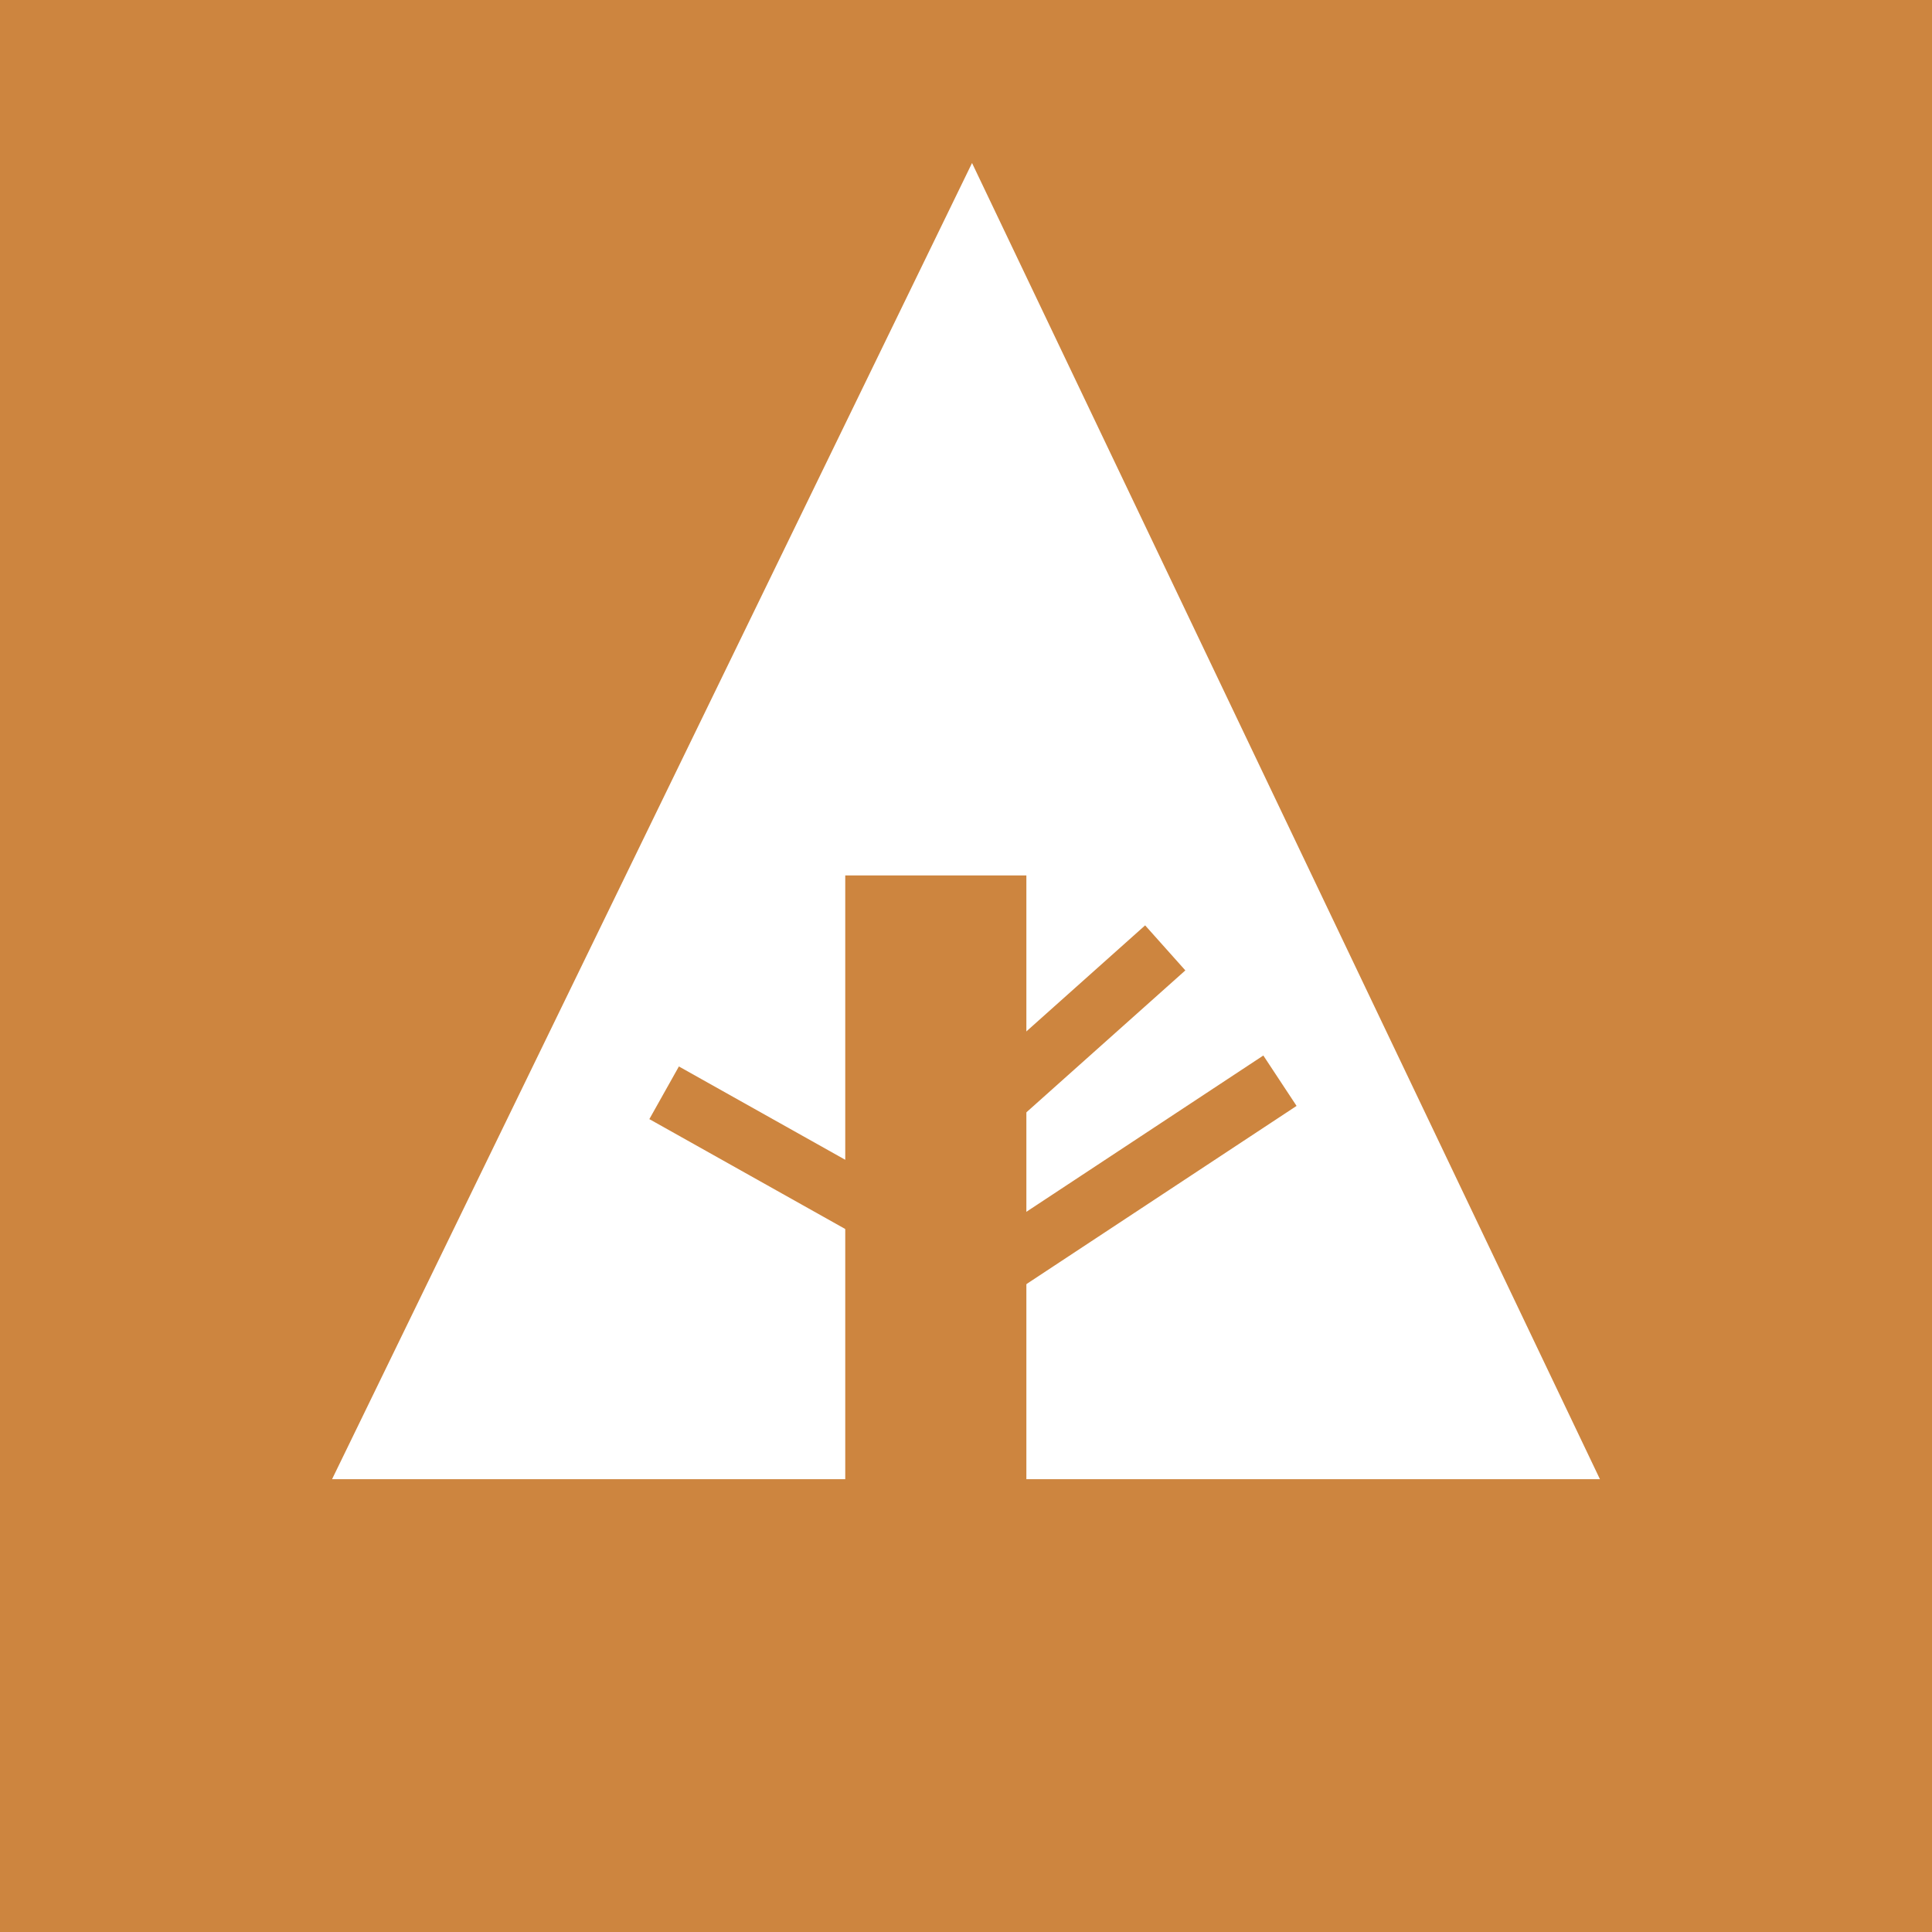 <svg xmlns="http://www.w3.org/2000/svg" width="32" height="32" viewBox="0 0 32 32" aria-labelledby="title">

        <title id="title">Forrst icon</title>
<rect fill="peru" width="32" height="32"/>
<polygon fill="white" points="5.5,24.5 14,24.5 14,14.5 17,14.5 17,24.5 26.5,24.5 16.1,2.7"/>
    <line stroke="peru" x1="11" y1="18.1" x2="15.1" y2="20.4"/>
    <line stroke="peru" x1="16.5" y1="18.2" x2="19.3" y2="15.7"/>
    <line stroke="peru" x1="16.5" y1="21" x2="21.2" y2="17.9"/>
</svg>